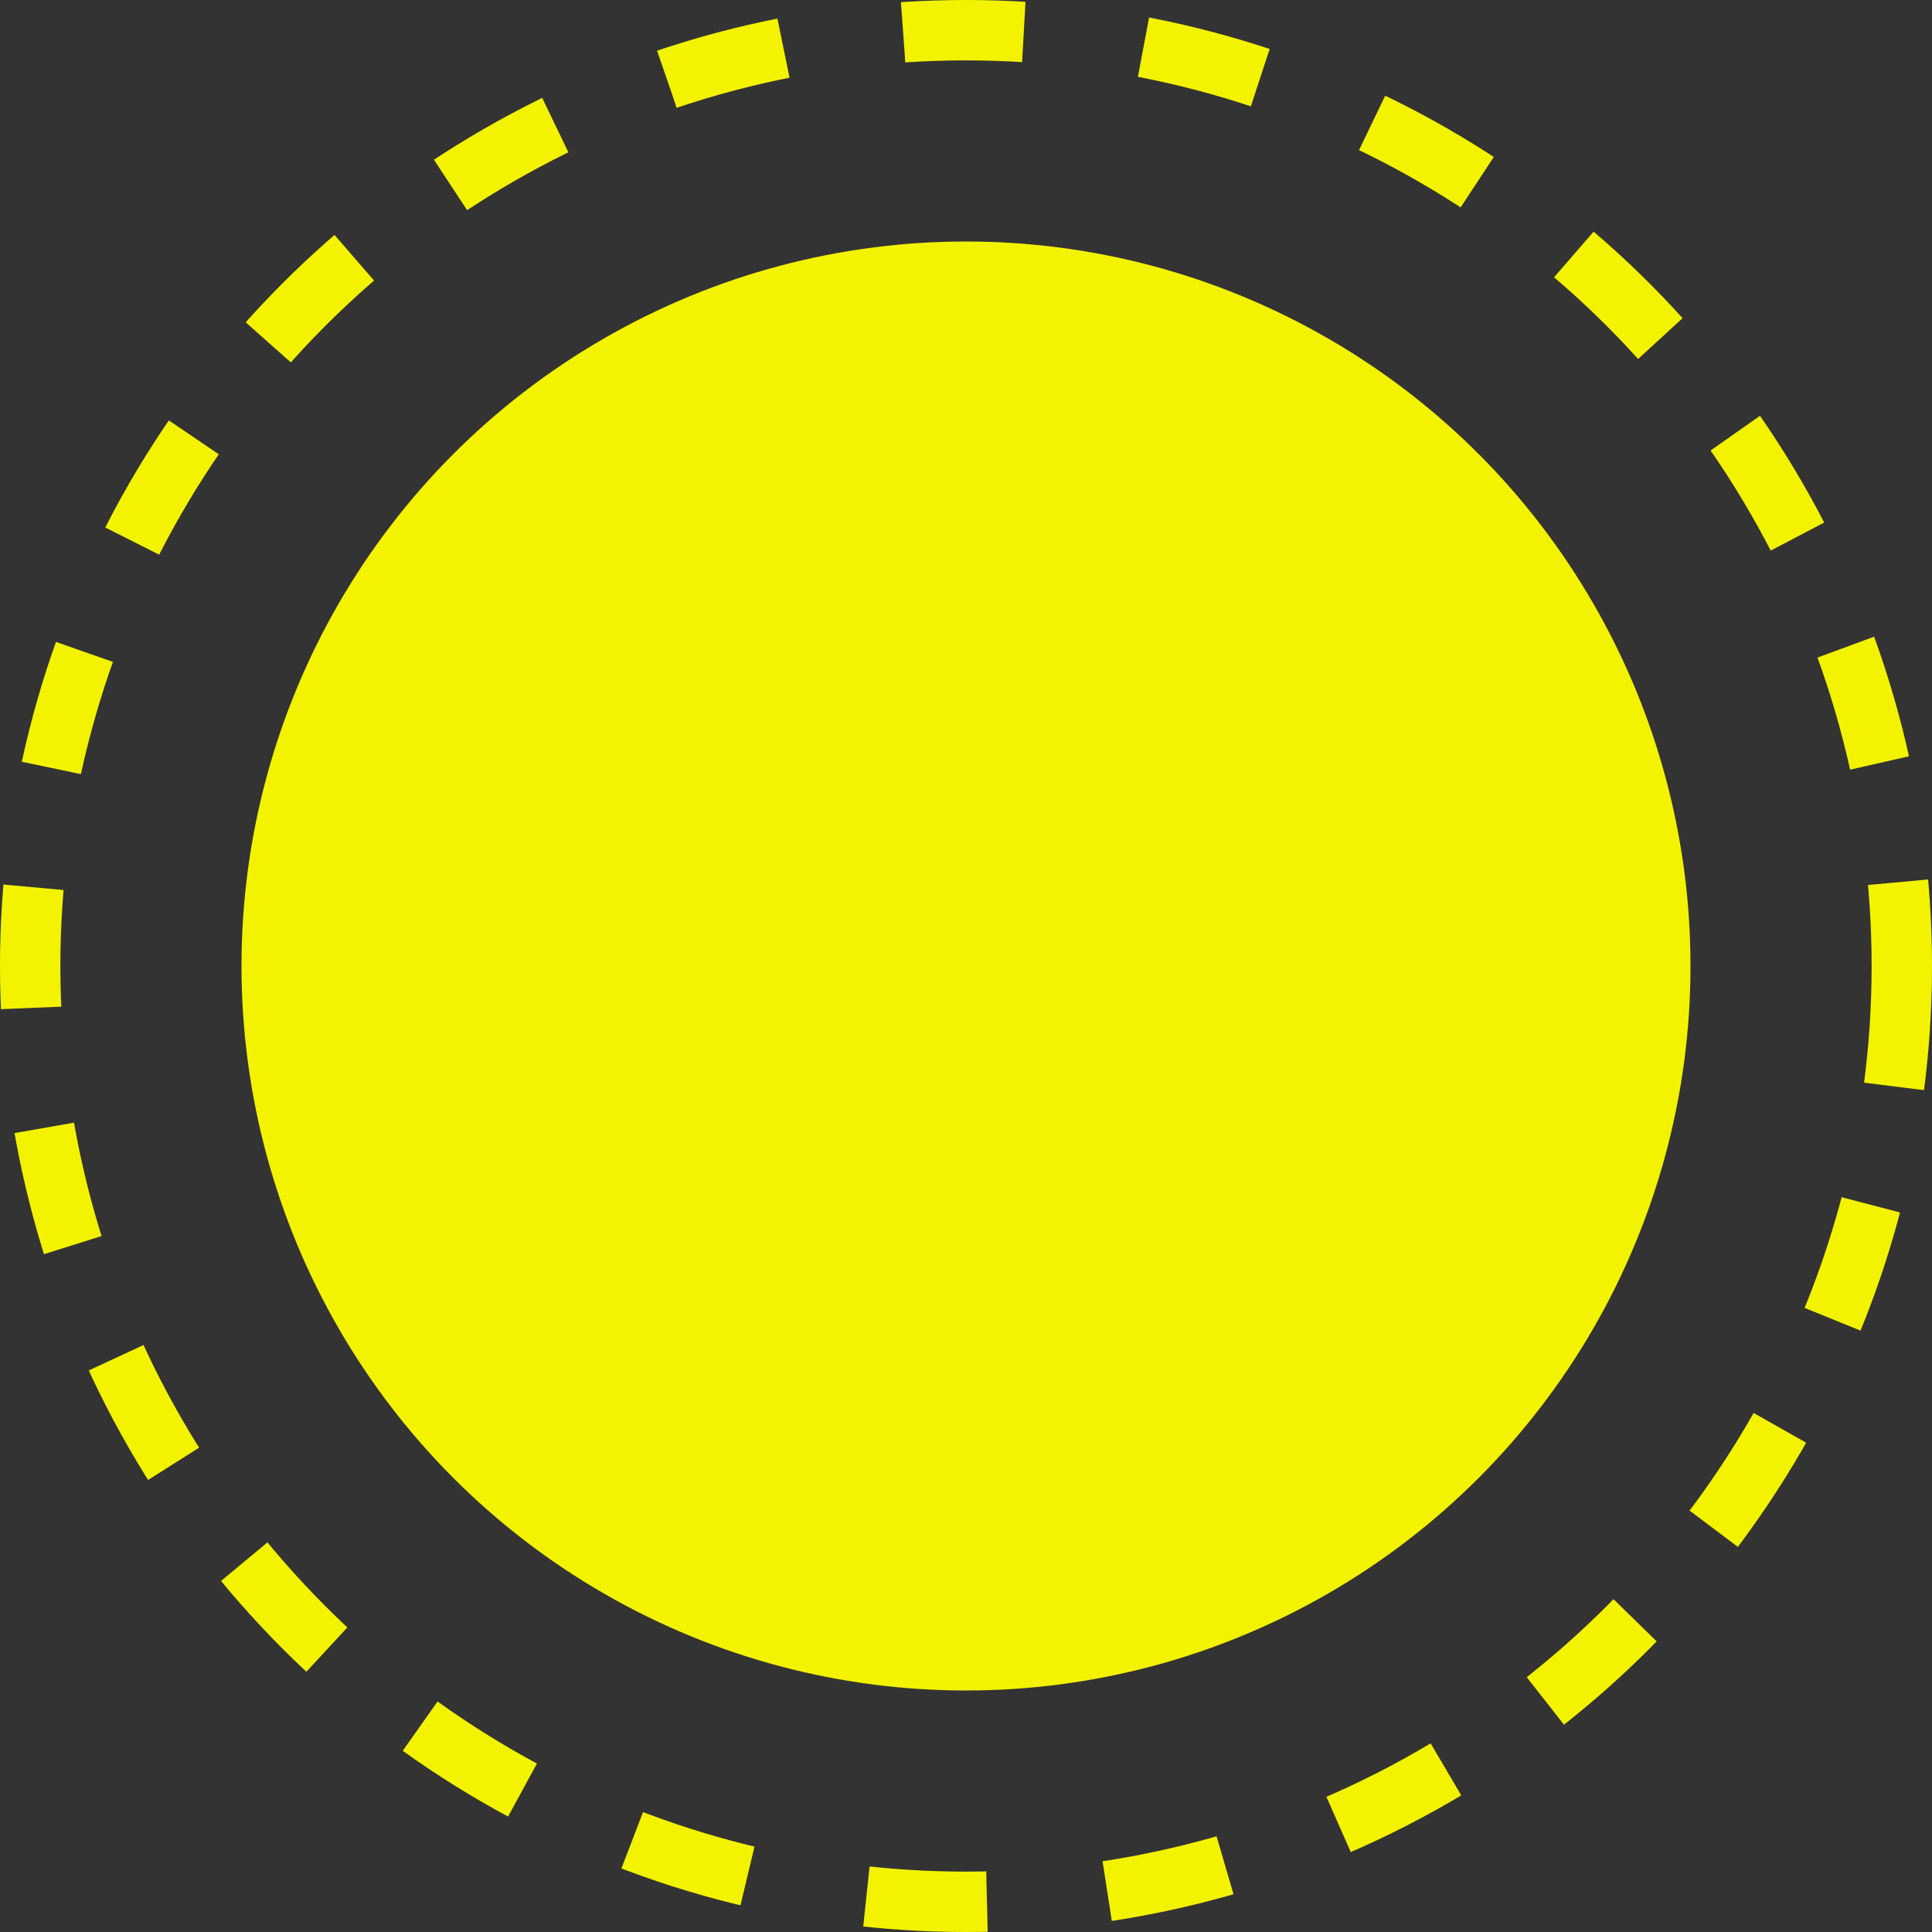 <svg width="32" height="32" viewBox="0 0 32 32" fill="none" xmlns="http://www.w3.org/2000/svg">
<rect x="0" y="0" width="32" height="32" fill="#333333" stroke="none"/>
<g id="Group 1000004678">
<circle id="Ellipse 22" cx="16" cy="16" r="15.5" stroke="#F3F300" stroke-linejoin="round" stroke-dasharray="2 2"/>
<circle id="Ellipse 23" cx="16" cy="16" r="12" fill="#F3F300"/>
</g>
</svg>
